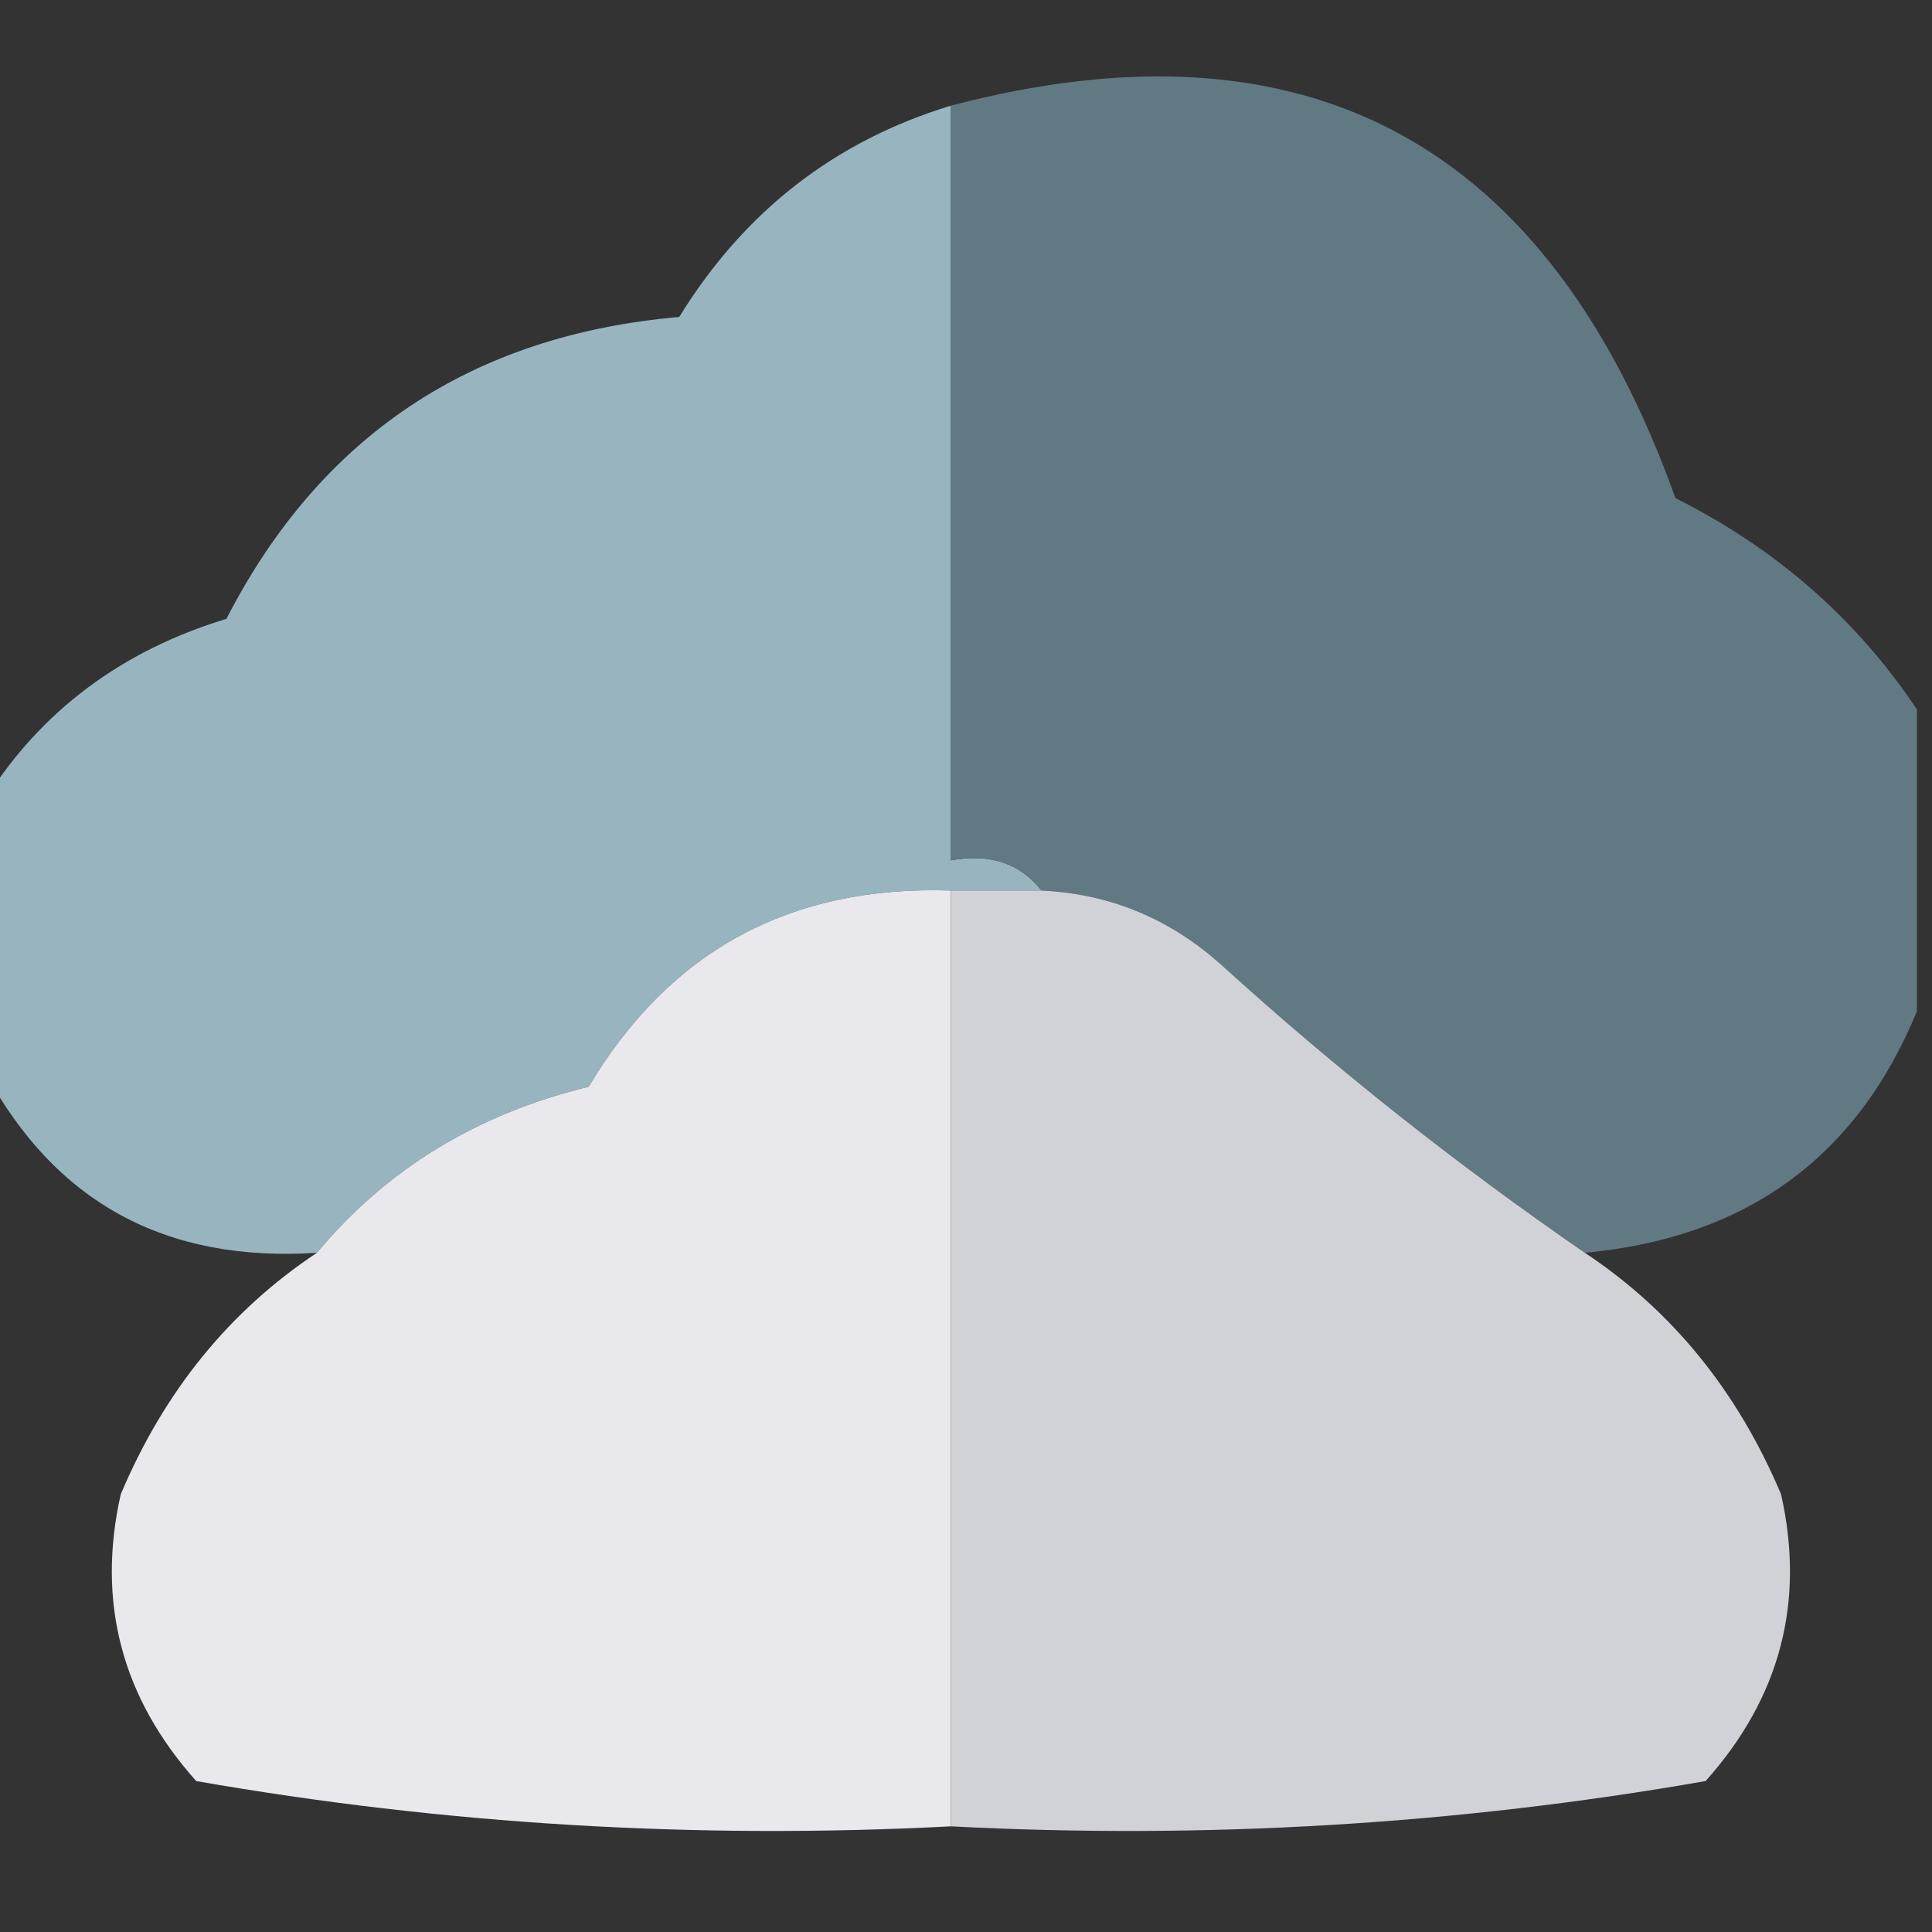 <?xml version="1.0" encoding="UTF-8"?>
<!DOCTYPE svg PUBLIC "-//W3C//DTD SVG 1.1//EN" "http://www.w3.org/Graphics/SVG/1.1/DTD/svg11.dtd">
<svg xmlns="http://www.w3.org/2000/svg" version="1.1" width="64px" height="64px" style="shape-rendering:geometricPrecision; text-rendering:geometricPrecision; image-rendering:optimizeQuality; fill-rule:evenodd; clip-rule:evenodd" xmlns:xlink="http://www.w3.org/1999/xlink">
<rect width="100%" height="100%" fill="#333333" stroke="none"/>
<g><path style="opacity:0.966" fill="#9bb9c3" d="M 31.5,3.5 C 31.5,11.833 31.5,20.167 31.5,28.5C 32.791,28.263 33.791,28.596 34.5,29.5C 33.5,29.5 32.5,29.5 31.5,29.5C 26.188,29.325 22.188,31.492 19.5,36C 15.801,36.899 12.801,38.733 10.5,41.5C 5.487,41.829 1.82,39.829 -0.5,35.5C -0.5,32.5 -0.5,29.5 -0.5,26.5C 1.352,23.558 4.019,21.558 7.5,20.5C 10.618,14.435 15.618,11.102 22.5,10.5C 24.656,7.002 27.656,4.669 31.5,3.5 Z"/></g>
<g><path style="opacity:1" fill="#617983" d="M 63.5,23.5 C 63.5,26.833 63.5,30.167 63.5,33.5C 61.508,38.341 57.841,41.008 52.5,41.5C 48.283,38.597 44.283,35.43 40.5,32C 38.783,30.441 36.783,29.608 34.5,29.5C 33.791,28.596 32.791,28.263 31.5,28.5C 31.5,20.167 31.5,11.833 31.5,3.5C 43.294,0.402 51.294,4.735 55.5,16.5C 58.83,18.169 61.497,20.503 63.5,23.5 Z"/></g>
<g><path style="opacity:0.984" fill="#eaeaef" d="M 31.5,29.5 C 31.5,39.833 31.5,50.167 31.5,60.5C 23.057,60.938 14.723,60.438 6.5,59C 4.03,56.237 3.196,53.07 4,49.5C 5.442,46.084 7.609,43.417 10.5,41.5C 12.801,38.733 15.801,36.899 19.5,36C 22.188,31.492 26.188,29.325 31.5,29.5 Z"/></g>
<g><path style="opacity:1" fill="#d1d2d7" d="M 31.5,29.5 C 32.5,29.5 33.5,29.5 34.5,29.5C 36.783,29.608 38.783,30.441 40.5,32C 44.283,35.43 48.283,38.597 52.5,41.5C 55.391,43.417 57.558,46.084 59,49.5C 59.803,53.07 58.97,56.237 56.5,59C 48.277,60.438 39.943,60.938 31.5,60.5C 31.5,50.167 31.5,39.833 31.5,29.5 Z"/></g>
</svg>
